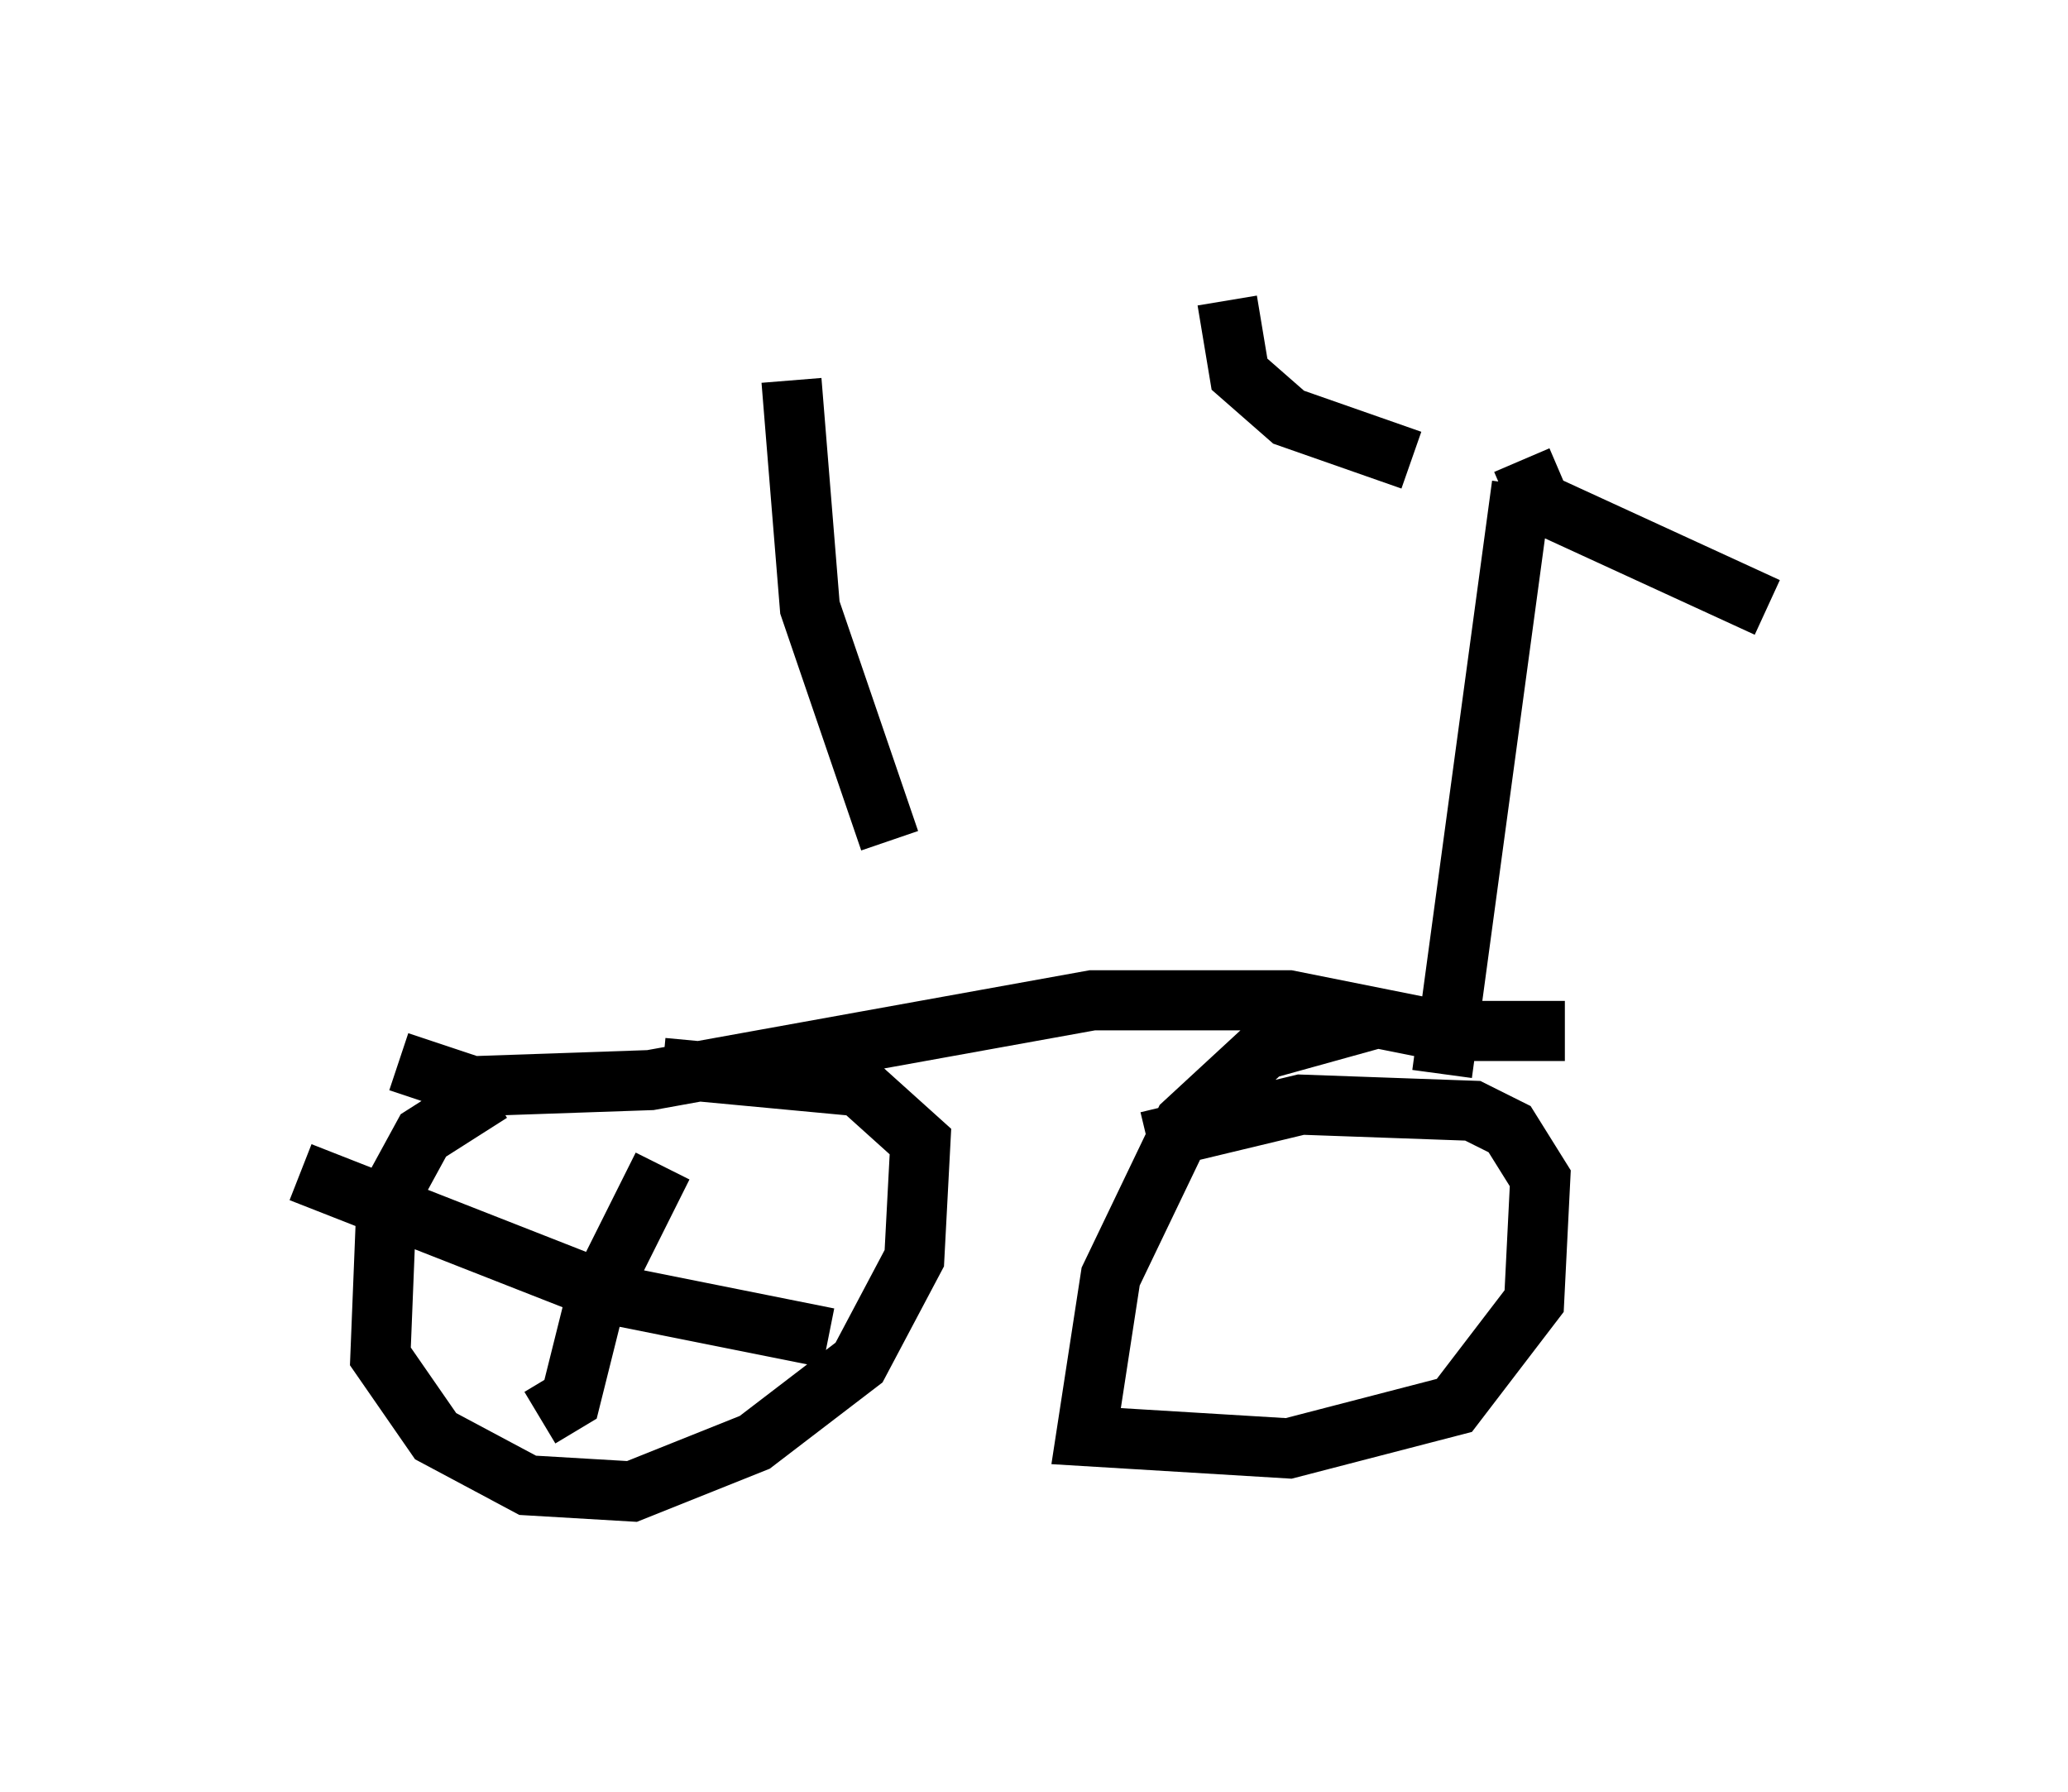 <?xml version="1.0" encoding="utf-8" ?>
<svg baseProfile="full" height="29.804" version="1.1" width="34.398" xmlns="http://www.w3.org/2000/svg" xmlns:ev="http://www.w3.org/2001/xml-events" xmlns:xlink="http://www.w3.org/1999/xlink"><defs /><rect fill="white" height="29.804" width="34.398" x="0" y="0" /><path d="M10.717, 17.658 m-2.552, 0.51 l-1.123, 0.715 -0.613, 1.123 l-0.102, 2.552 0.919, 1.327 l1.531, 0.817 1.735, 0.102 l2.042, -0.817 1.735, -1.327 l0.919, -1.735 0.102, -1.94 l-1.021, -0.919 -3.267, -0.306 m11.842, -0.817 l-1.838, 0.51 -1.327, 1.225 l-1.225, 2.552 -0.408, 2.654 l3.369, 0.204 2.756, -0.715 l1.327, -1.735 0.102, -2.042 l-0.51, -0.817 -0.613, -0.306 l-2.858, -0.102 -2.552, 0.613 m-12.454, -1.327 l1.225, 0.408 2.96, -0.102 l7.35, -1.327 3.267, 0.0 l2.552, 0.51 2.042, 0.0 m-2.042, 0.715 l1.327, -9.8 m-1.838, -0.408 l-2.042, -0.715 -0.817, -0.715 l-0.204, -1.225 m4.9, 2.654 l0.306, 0.715 3.777, 1.735 m-18.375, 9.29 l-1.123, 2.246 -0.408, 1.633 l-0.51, 0.306 m-3.981, -4.083 l5.206, 2.042 3.573, 0.715 m-0.613, -15.925 l0.306, 3.777 1.327, 3.879 " fill="none" stroke="black" stroke-width="1" /></svg>